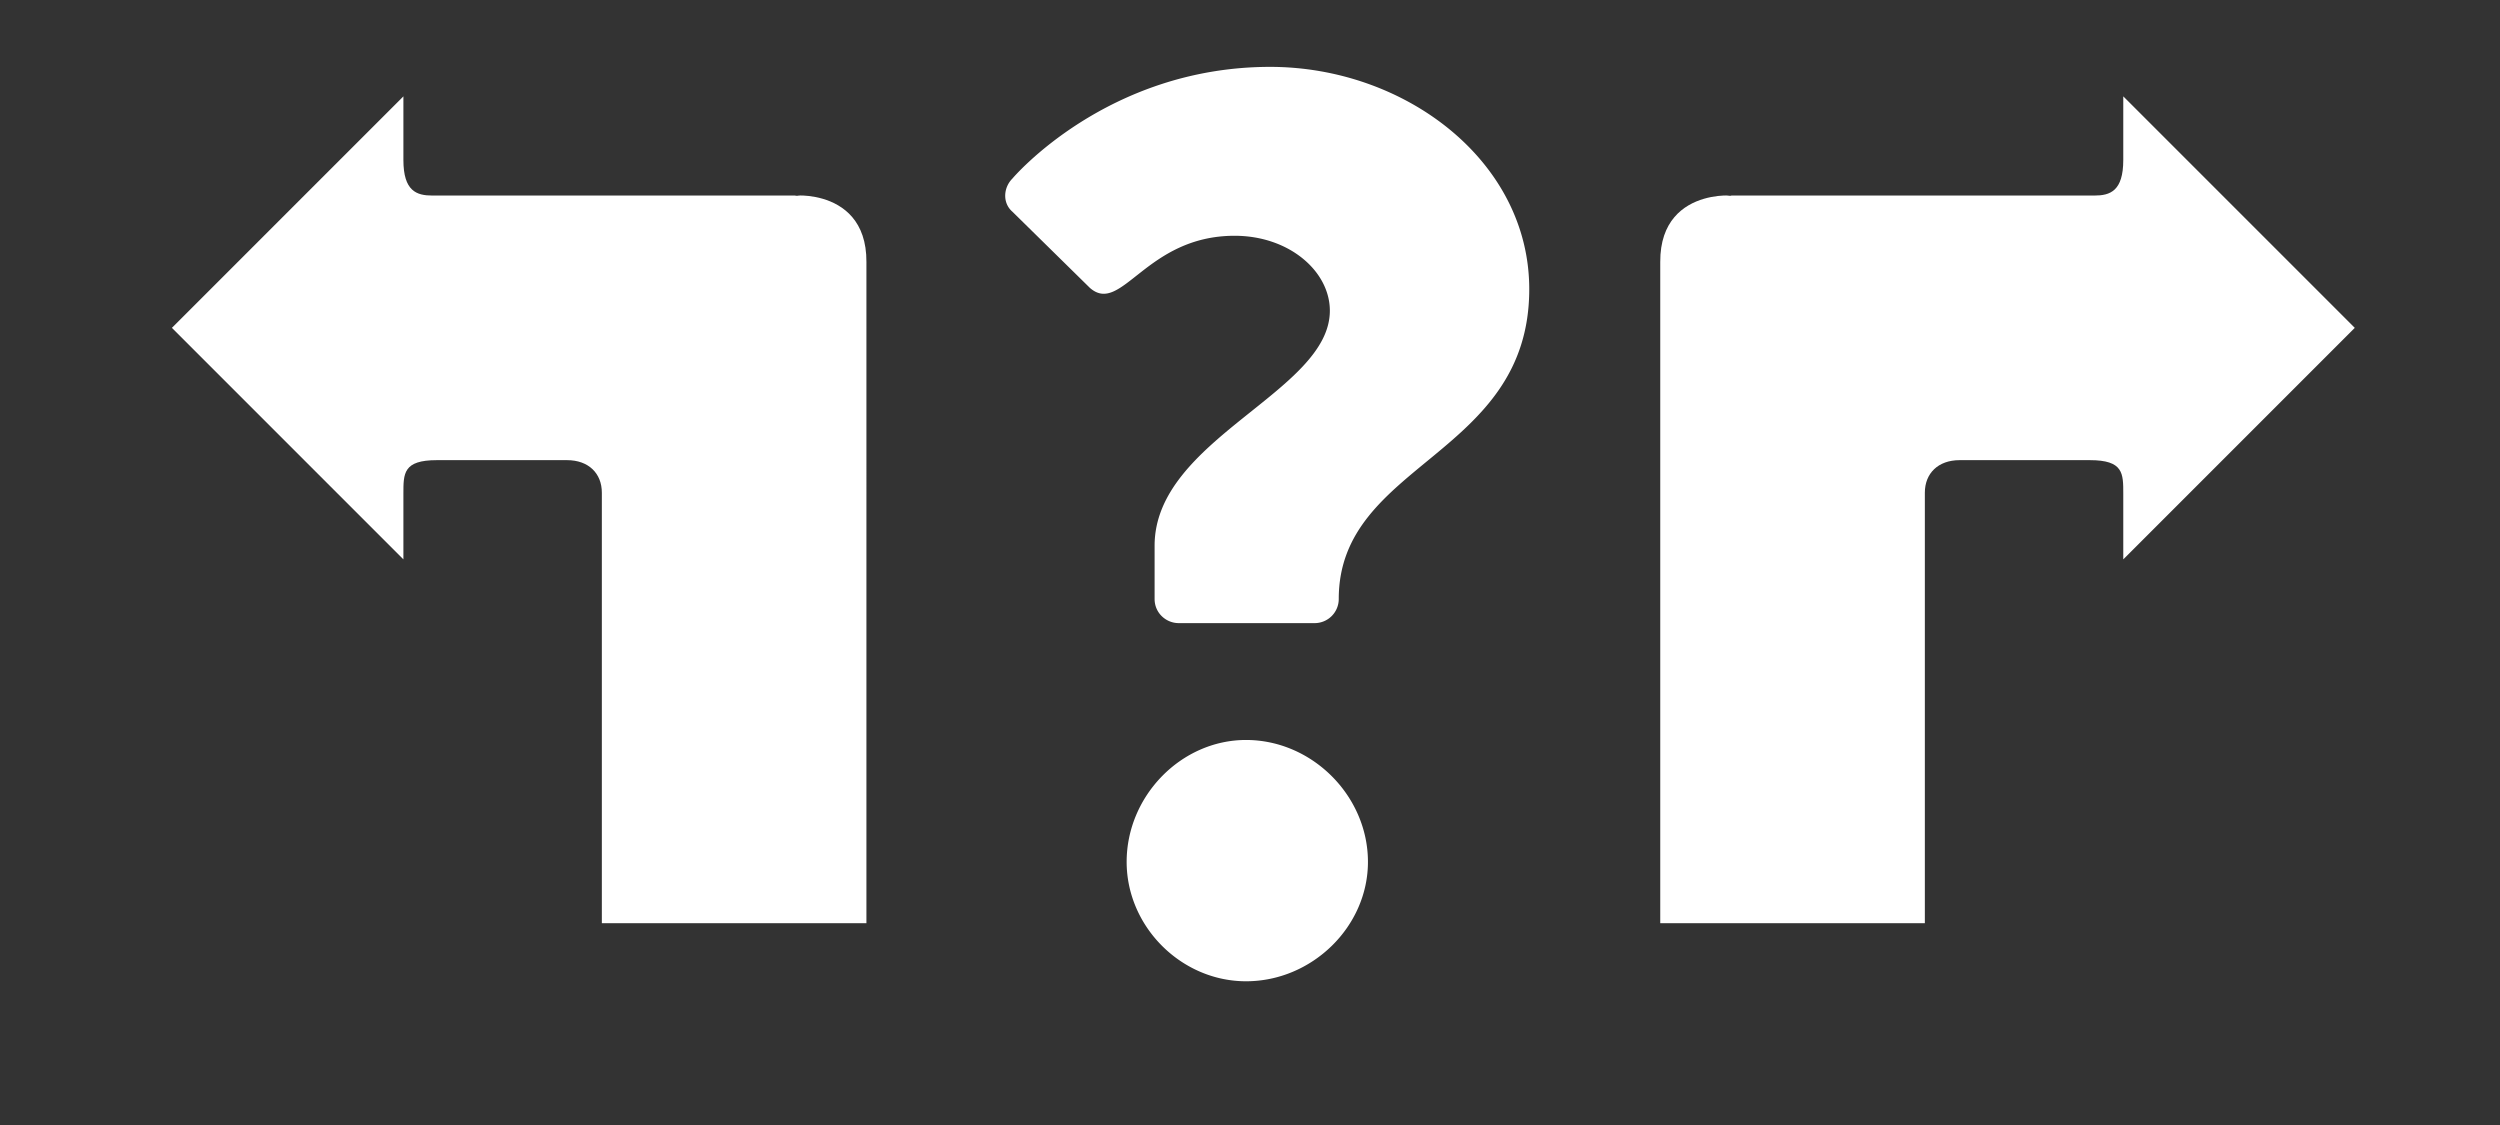 <svg xmlns="http://www.w3.org/2000/svg" viewBox="0 30 100 45"><rect x="0" y="30" width="100" height="45" fill="#333333" stroke="none"/><path d="M84.931 33.854l9.26 9.26-9.26 9.261v-2.622c0-.818.01-1.347-1.34-1.347h-5.205c-.863 0-1.392.53-1.392 1.302v17.22H66.41V40.484c-.02-3.316 3.794-2.55 2.643-2.662h14.72c.63 0 1.158-.175 1.158-1.424z" fill-rule="evenodd" fill="#fff"/><path style="line-height:125%;-inkscape-font-specification:'Brandon Text Bold';text-align:center" d="M47.15 54.925h5.435a.965.965 0 0 0 .965-.965c0-5.486 7.62-5.69 7.62-12.395 0-5.13-4.978-8.89-10.363-8.89-6.553 0-10.313 4.47-10.313 4.47-.355.356-.406.966 0 1.321l3.1 3.048c1.27 1.118 2.234-2.083 5.79-2.083 2.185 0 3.81 1.423 3.81 2.998 0 3.25-7.01 5.13-7.01 9.398v2.133c0 .559.457.965.965.965zm-2.084 9.55c0 2.592 2.185 4.776 4.776 4.776 2.641 0 4.876-2.184 4.876-4.775 0-2.642-2.235-4.877-4.876-4.877-2.591 0-4.776 2.235-4.776 4.877z" font-weight="700" font-family="Brandon Text" letter-spacing="0" word-spacing="0" text-anchor="middle" fill="#fff"/><path d="M16.136 33.854l-9.26 9.26 9.26 9.261v-2.622c0-.818-.01-1.347 1.34-1.347h5.205c.863 0 1.393.53 1.393 1.302v17.22h10.583V40.484c.02-3.316-3.794-2.55-2.642-2.662h-14.72c-.63 0-1.159-.175-1.159-1.424z" fill-rule="evenodd" fill="#fff"/></svg>